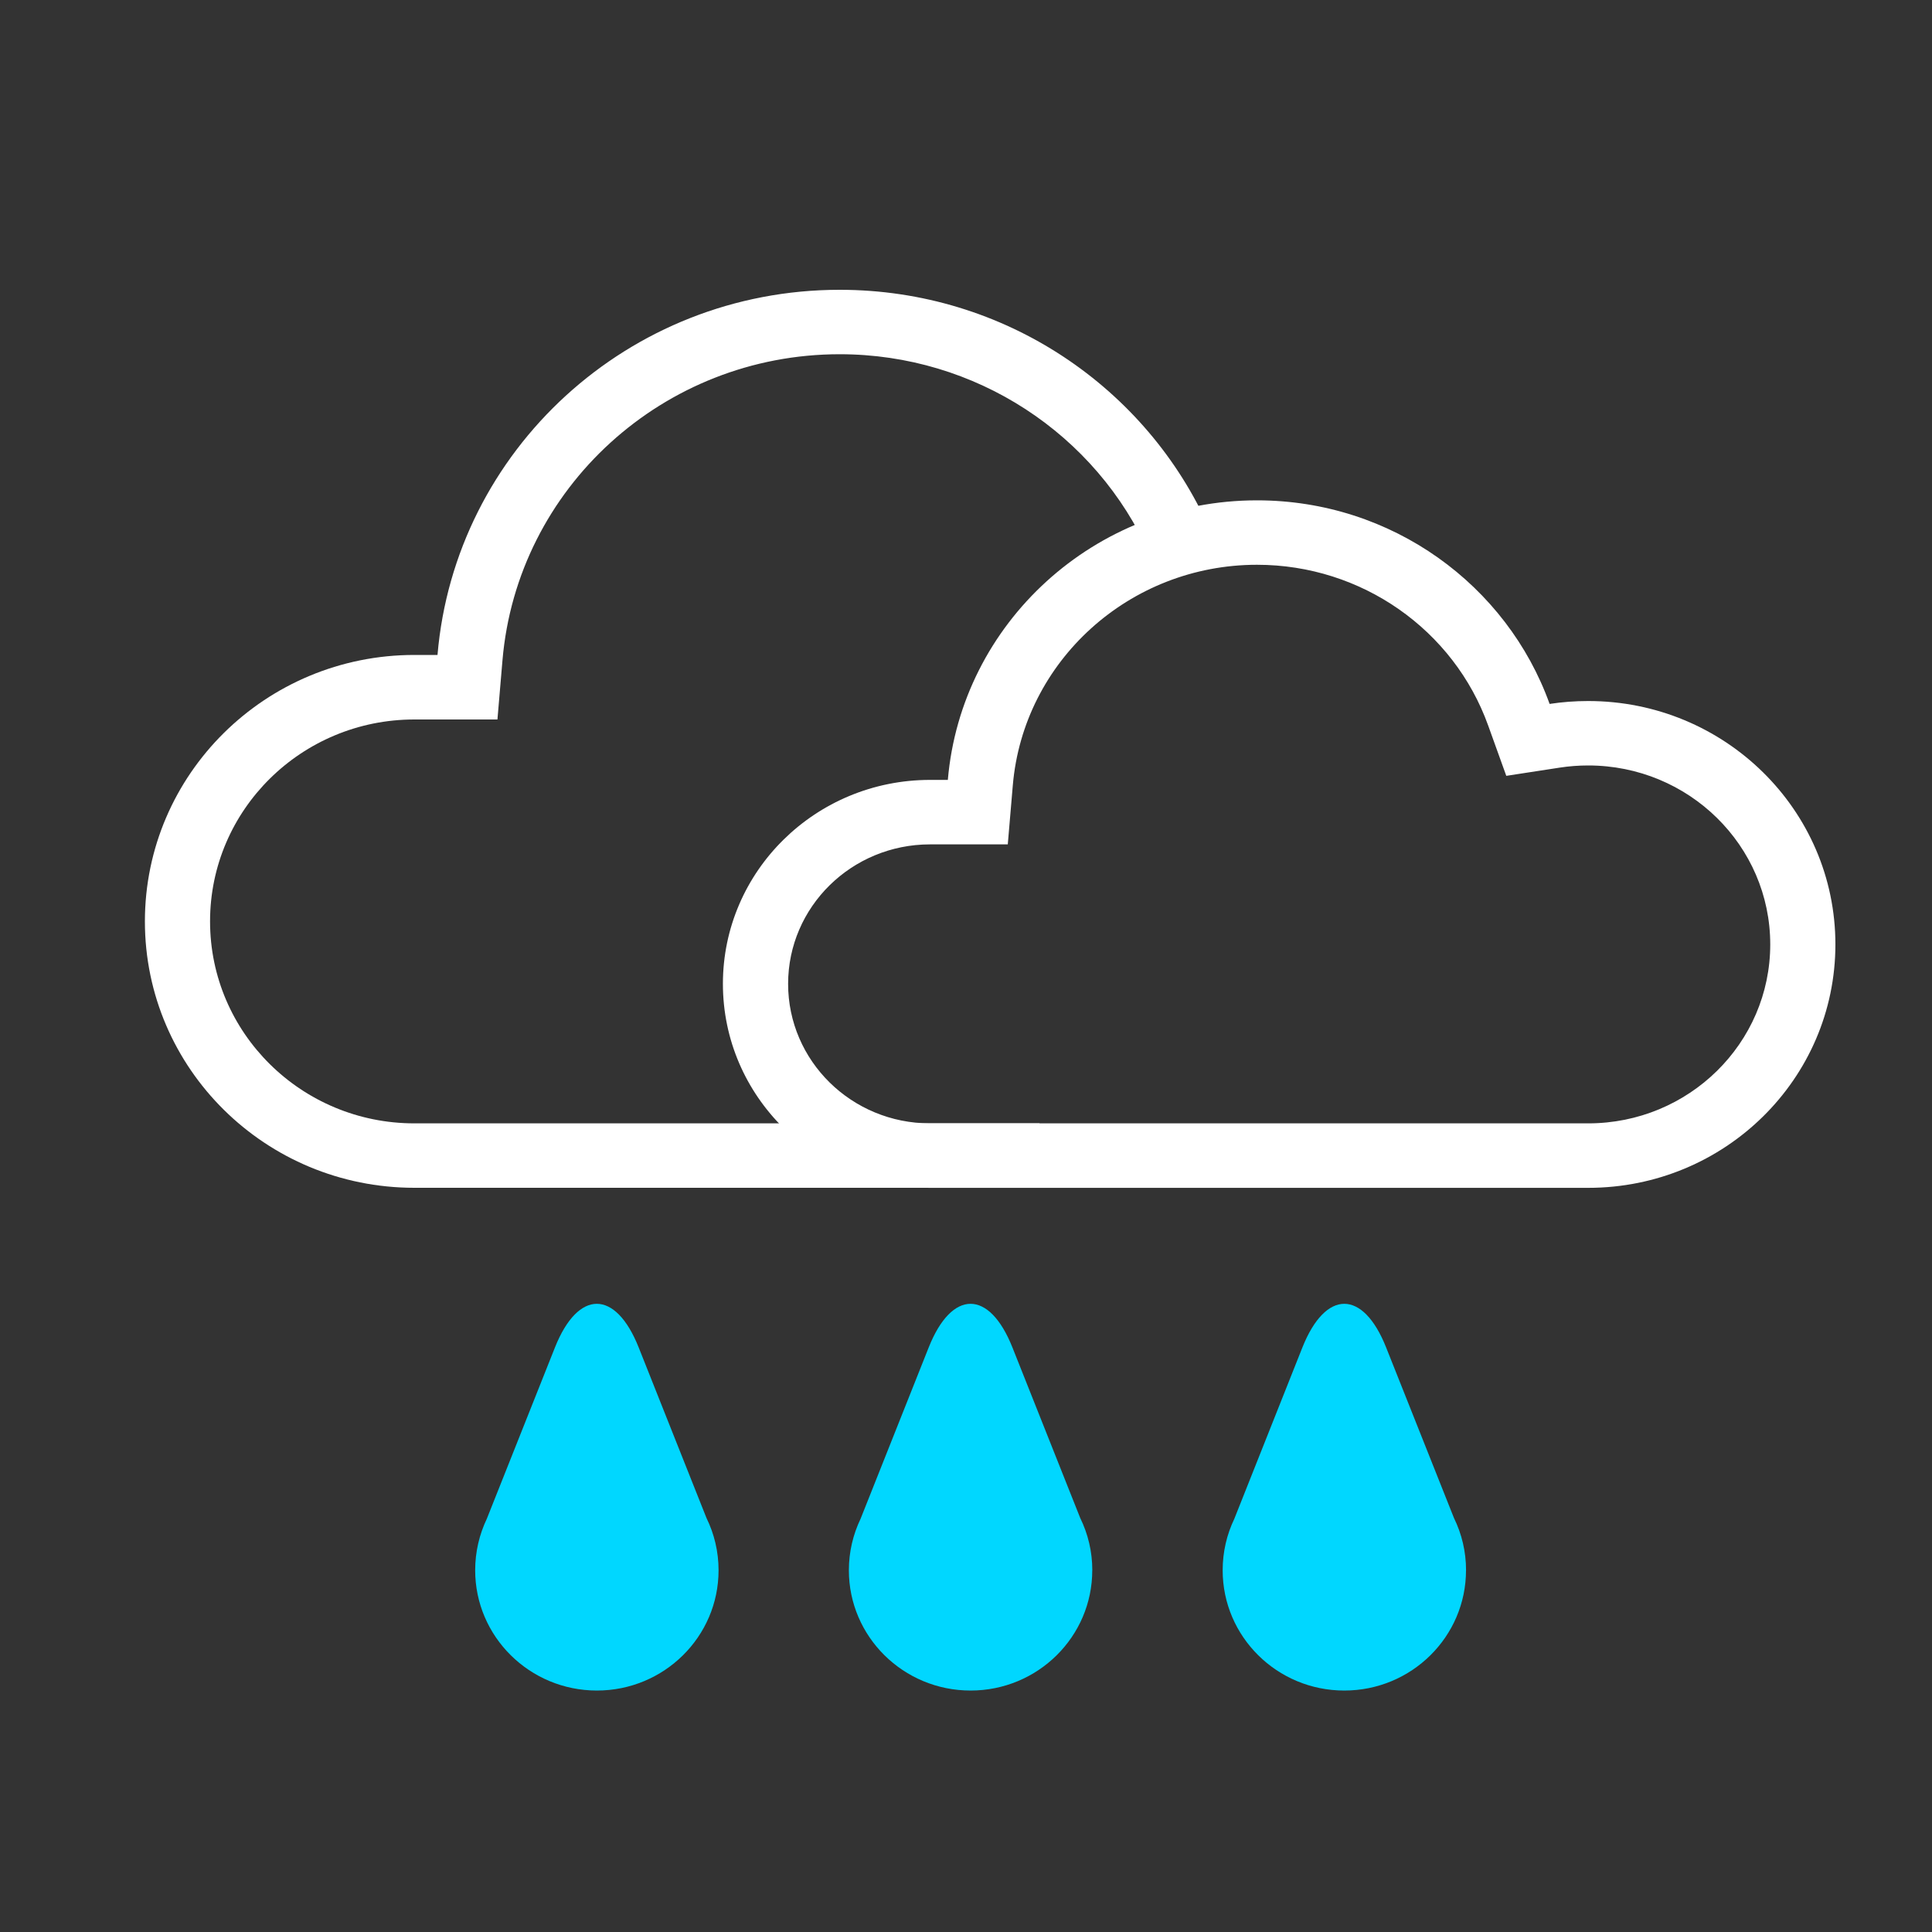 <svg id="smartSymbol" xmlns="http://www.w3.org/2000/svg" width="40" height="40" viewBox="0 0 40 40">
    <rect x="0" y="0" width="40" height="40" fill="#333333" stroke="none"/>
    <g fill="none" fill-rule="evenodd">
        <g fill-rule="nonzero">
            <g>
                <g fill="#FFF">
                    <g>
                        <path d="M22.041 4.949l-1.236.535c-1.108-2.5-3.611-4.15-6.42-4.15-3.649 0-6.679 2.769-6.982 6.339l-.104 1.223h-1.72c-2.336 0-4.23 1.871-4.23 4.18 0 2.31 1.894 4.182 4.23 4.182h12.943v1.334H5.579C2.498 18.592 0 16.123 0 13.077S2.497 7.56 5.579 7.56h.479C6.418 3.326 10.008 0 14.384 0c3.424 0 6.366 2.035 7.657 4.949z" transform="translate(3, 6)"/>
                    </g>
                    <g>
                        <path d="M11.058 1.334c-2.643 0-4.837 1.996-5.056 4.567l-.104 1.222h-1.61c-1.624 0-2.938 1.294-2.938 2.888 0 1.594 1.314 2.888 2.939 2.888h13.626c2.083 0 3.769-1.66 3.769-3.705s-1.686-3.705-3.77-3.705c-.199 0-.396.015-.59.045l-1.105.17-.375-1.042c-.71-1.977-2.617-3.328-4.786-3.328zm0-1.334c2.797 0 5.176 1.759 6.058 4.215.26-.04.527-.06.799-.06 2.827 0 5.118 2.255 5.118 5.039 0 2.783-2.291 5.04-5.118 5.04H4.289C1.92 14.233 0 12.343 0 10.01c0-2.332 1.92-4.222 4.289-4.222h.368C4.934 2.546 7.694 0 11.058 0z" transform="translate(3, 6) translate(11.967, 4.359)"/>
                    </g>
                </g>
                <g fill="#00D7FF">
                    <path d="M5.039 5.517c0 1.375-1.128 2.49-2.52 2.49C1.128 8.006 0 6.891 0 5.516c0-.381.087-.742.241-1.065L1.652.903c.479-1.204 1.254-1.204 1.733 0l1.404 3.532c.16.327.25.694.25 1.082zM12.776 5.517c0 1.375-1.128 2.49-2.519 2.49-1.391 0-2.52-1.115-2.52-2.49 0-.381.087-.742.242-1.065L9.39.903c.478-1.204 1.254-1.204 1.733 0l1.404 3.532c.16.327.25.694.25 1.082zM20.514 5.517c0 1.375-1.128 2.49-2.52 2.49-1.39 0-2.518-1.115-2.518-2.49 0-.381.086-.742.241-1.065l1.41-3.549c.48-1.204 1.255-1.204 1.733 0l1.405 3.532c.16.327.25.694.25 1.082z" transform="translate(3, 6) translate(6.838, 20.994)"/>
                </g>
            </g>
        </g>
    </g>
</svg>
